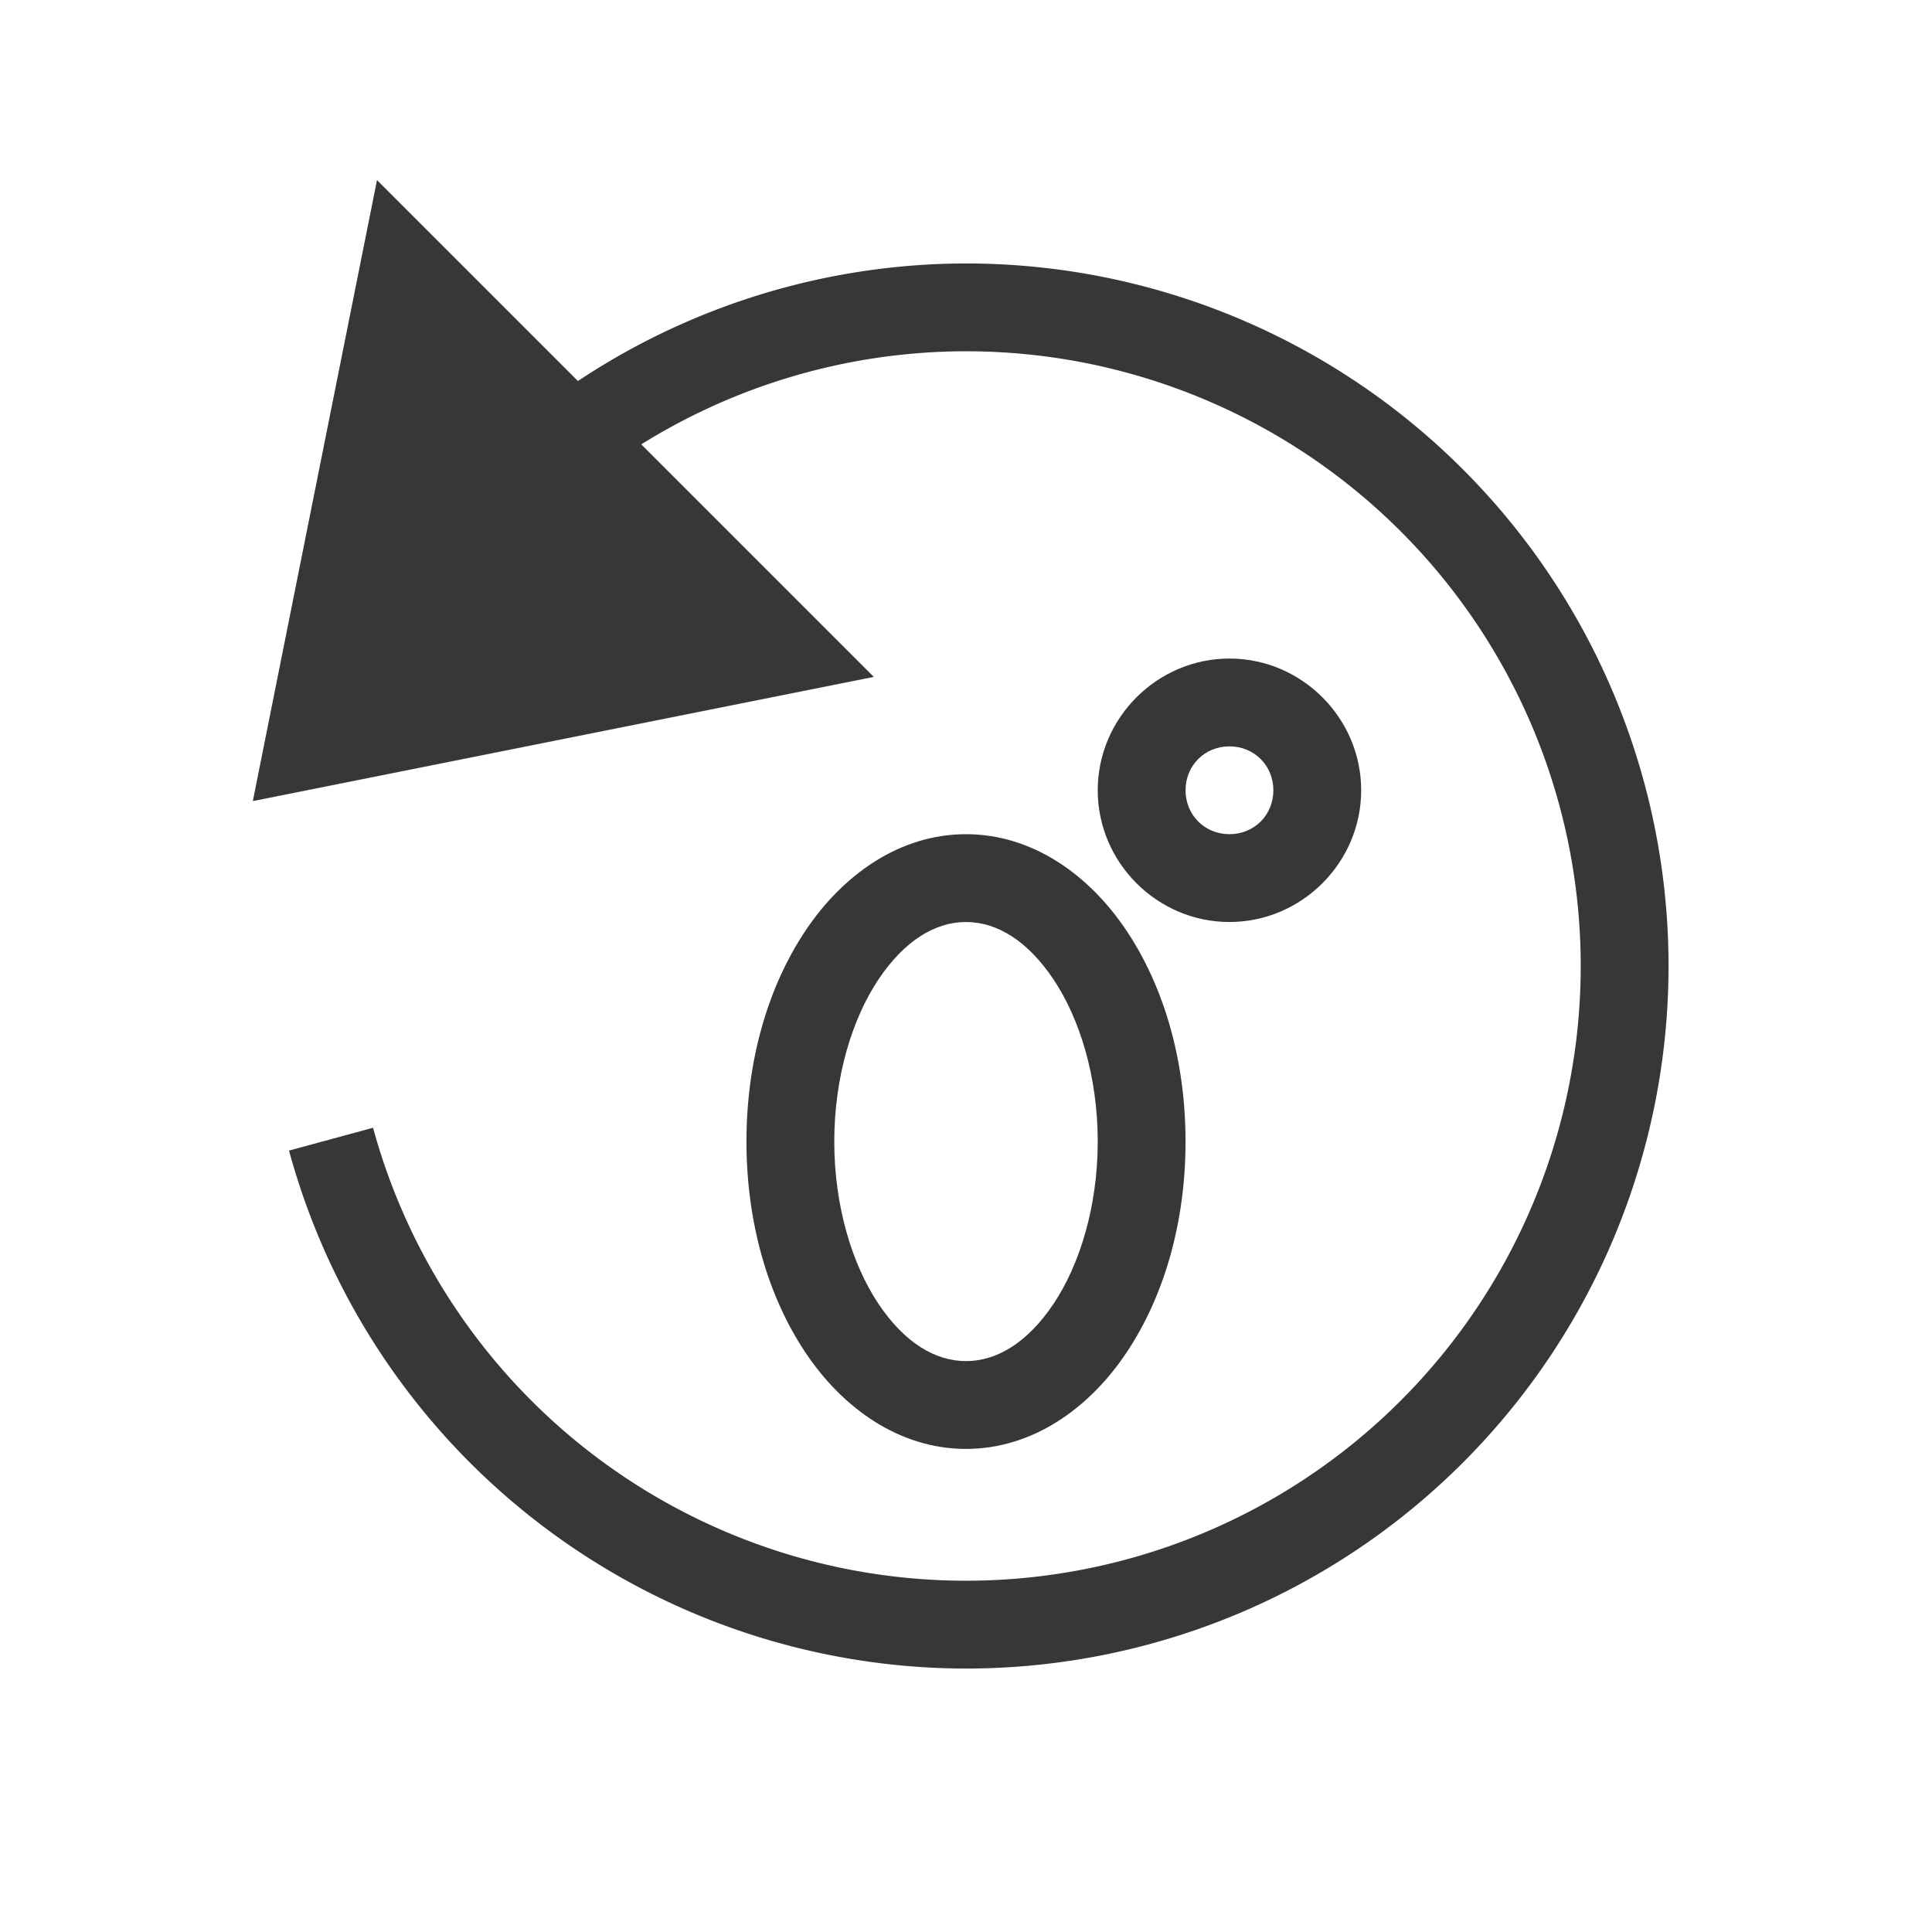 <?xml version="1.0" encoding="UTF-8" standalone="no"?>
<!-- Created with Inkscape (http://www.inkscape.org/) -->

<svg
   xmlns:dc="http://purl.org/dc/elements/1.1/"
   xmlns:cc="http://creativecommons.org/ns#"
   xmlns:rdf="http://www.w3.org/1999/02/22-rdf-syntax-ns#"
   xmlns:svg="http://www.w3.org/2000/svg"
   xmlns="http://www.w3.org/2000/svg"
   xmlns:sodipodi="http://sodipodi.sourceforge.net/DTD/sodipodi-0.dtd"
   xmlns:inkscape="http://www.inkscape.org/namespaces/inkscape"
   width="22"
   height="22"
   id="svg2"
   version="1.1"
   inkscape:version="0.92.1 r15371"
   viewBox="0 0 22 22"
   sodipodi:docname="dark_rotation-reset.svg">
  <defs
     id="defs4" />
  <sodipodi:namedview
     id="base"
     pagecolor="#ffffff"
     bordercolor="#666666"
     borderopacity="1.0"
     inkscape:pageopacity="0.0"
     inkscape:pageshadow="2"
     inkscape:zoom="16.3125"
     inkscape:cx="-18.258997"
     inkscape:cy="14.348416"
     inkscape:document-units="px"
     inkscape:current-layer="layer1"
     showgrid="true"
     units="px"
     borderlayer="true"
     inkscape:showpageshadow="false"
     inkscape:window-width="1884"
     inkscape:window-height="1051"
     inkscape:window-x="0"
     inkscape:window-y="0"
     inkscape:window-maximized="1">
    <sodipodi:guide
       position="2,20"
       orientation="18,0"
       id="guide4066"
       inkscape:locked="false" />
    <sodipodi:guide
       position="2,2"
       orientation="0,18"
       id="guide4068"
       inkscape:locked="false" />
    <sodipodi:guide
       position="20,2"
       orientation="-18,0"
       id="guide4070"
       inkscape:locked="false" />
    <sodipodi:guide
       position="20,20"
       orientation="0,-18"
       id="guide4072"
       inkscape:locked="false" />
    <sodipodi:guide
       position="3,19"
       orientation="16,0"
       id="guide4074"
       inkscape:locked="false" />
    <sodipodi:guide
       position="3,3"
       orientation="0,16"
       id="guide4076"
       inkscape:locked="false" />
    <sodipodi:guide
       position="19,3"
       orientation="-16,0"
       id="guide4078"
       inkscape:locked="false" />
    <sodipodi:guide
       position="19,19"
       orientation="0,-16"
       id="guide4080"
       inkscape:locked="false" />
    <inkscape:grid
       type="xygrid"
       id="grid4101" />
    <sodipodi:guide
       position="8,19"
       orientation="0,-5"
       id="guide4124"
       inkscape:locked="false" />
    <sodipodi:guide
       position="11,3"
       orientation="0,4"
       id="guide4241"
       inkscape:locked="false" />
  </sodipodi:namedview>
  <g
     inkscape:label="Capa 1"
     inkscape:groupmode="layer"
     id="layer1"
     transform="translate(0,-1030.362)">
    <path
       style="color:#000000;clip-rule:nonzero;display:inline;overflow:visible;visibility:visible;opacity:1;isolation:auto;mix-blend-mode:normal;color-interpolation:sRGB;color-interpolation-filters:linearRGB;solid-color:#000000;solid-opacity:1;fill:#373737;fill-opacity:1;fill-rule:evenodd;stroke:none;stroke-width:1;stroke-linecap:square;stroke-linejoin:miter;stroke-miterlimit:4;stroke-dasharray:none;stroke-dashoffset:0;stroke-opacity:1;marker:none;color-rendering:auto;image-rendering:auto;shape-rendering:auto;text-rendering:auto;enable-background:accumulate"
       d="M 11 3 A 8 8 0 0 0 3.727 7.693 L 4.633 8.105 A 7 7 0 0 1 11 4 A 7 7 0 0 1 18 11 A 7 7 0 0 1 11 18 A 7 7 0 0 1 4.248 12.842 L 3.291 13.102 A 8 8 0 0 0 11 19 A 8 8 0 0 0 19 11 A 8 8 0 0 0 11 3 z "
       transform="translate(0,1030.362)"
       id="path4508" />
    <path
       style="fill:#373737;fill-opacity:1;fill-rule:evenodd;stroke:none;stroke-width:1px;stroke-linecap:butt;stroke-linejoin:miter;stroke-opacity:1"
       d="m 2.879,1039.484 1.414,-7.071 5.657,5.657 z"
       id="path4513"
       inkscape:connector-curvature="0"
       sodipodi:nodetypes="cccc" />
    <path
       style="color:#000000;font-style:normal;font-variant:normal;font-weight:normal;font-stretch:normal;font-size:medium;line-height:normal;font-family:sans-serif;font-variant-ligatures:normal;font-variant-position:normal;font-variant-caps:normal;font-variant-numeric:normal;font-variant-alternates:normal;font-feature-settings:normal;text-indent:0;text-align:start;text-decoration:none;text-decoration-line:none;text-decoration-style:solid;text-decoration-color:#000000;letter-spacing:normal;word-spacing:normal;text-transform:none;writing-mode:lr-tb;direction:ltr;text-orientation:mixed;dominant-baseline:auto;baseline-shift:baseline;text-anchor:start;white-space:normal;shape-padding:0;clip-rule:nonzero;display:inline;overflow:visible;visibility:visible;opacity:1;isolation:auto;mix-blend-mode:normal;color-interpolation:sRGB;color-interpolation-filters:linearRGB;solid-color:#000000;solid-opacity:1;vector-effect:none;fill:#373737;fill-opacity:1;fill-rule:evenodd;stroke:none;stroke-width:1;stroke-linecap:square;stroke-linejoin:miter;stroke-miterlimit:4;stroke-dasharray:none;stroke-dashoffset:0;stroke-opacity:1;marker:none;color-rendering:auto;image-rendering:auto;shape-rendering:auto;text-rendering:auto;enable-background:accumulate"
       d="m 11,1039.861 c -0.755,0 -1.403,0.461 -1.83,1.102 C 8.743,1041.603 8.5,1042.443 8.5,1043.361 c 0,0.918 0.243,1.76 0.67,2.4 0.427,0.641 1.075,1.1 1.83,1.1 0.755,0 1.403,-0.459 1.83,-1.1 0.427,-0.64 0.67,-1.482 0.67,-2.4 0,-0.918 -0.243,-1.758 -0.67,-2.398 -0.427,-0.641 -1.075,-1.102 -1.83,-1.102 z m 0,1 c 0.35,0 0.701,0.211 0.998,0.656 0.297,0.445 0.502,1.105 0.502,1.844 0,0.738 -0.205,1.401 -0.502,1.846 -0.297,0.445 -0.648,0.654 -0.998,0.654 -0.35,0 -0.701,-0.209 -0.998,-0.654 C 9.705,1044.762 9.5,1044.1 9.5,1043.361 c 0,-0.738 0.205,-1.399 0.502,-1.844 0.297,-0.445 0.648,-0.656 0.998,-0.656 z"
       id="path4521"
       inkscape:connector-curvature="0" />
    <path
       style="color:#000000;font-style:normal;font-variant:normal;font-weight:normal;font-stretch:normal;font-size:medium;line-height:normal;font-family:sans-serif;font-variant-ligatures:normal;font-variant-position:normal;font-variant-caps:normal;font-variant-numeric:normal;font-variant-alternates:normal;font-feature-settings:normal;text-indent:0;text-align:start;text-decoration:none;text-decoration-line:none;text-decoration-style:solid;text-decoration-color:#000000;letter-spacing:normal;word-spacing:normal;text-transform:none;writing-mode:lr-tb;direction:ltr;text-orientation:mixed;dominant-baseline:auto;baseline-shift:baseline;text-anchor:start;white-space:normal;shape-padding:0;clip-rule:nonzero;display:inline;overflow:visible;visibility:visible;opacity:1;isolation:auto;mix-blend-mode:normal;color-interpolation:sRGB;color-interpolation-filters:linearRGB;solid-color:#000000;solid-opacity:1;vector-effect:none;fill:#373737;fill-opacity:1;fill-rule:evenodd;stroke:none;stroke-width:1;stroke-linecap:square;stroke-linejoin:miter;stroke-miterlimit:4;stroke-dasharray:none;stroke-dashoffset:0;stroke-opacity:1;marker:none;color-rendering:auto;image-rendering:auto;shape-rendering:auto;text-rendering:auto;enable-background:accumulate"
       d="m 14,1037.861 c -0.823,0 -1.5,0.677 -1.5,1.5 0,0.823 0.677,1.5 1.5,1.5 0.823,0 1.5,-0.677 1.5,-1.5 0,-0.823 -0.677,-1.5 -1.5,-1.5 z m 0,1 c 0.282,0 0.5,0.218 0.5,0.5 0,0.282 -0.218,0.5 -0.5,0.5 -0.282,0 -0.5,-0.218 -0.5,-0.5 0,-0.282 0.218,-0.5 0.5,-0.5 z"
       id="path4523"
       inkscape:connector-curvature="0" />
  </g>
</svg>

